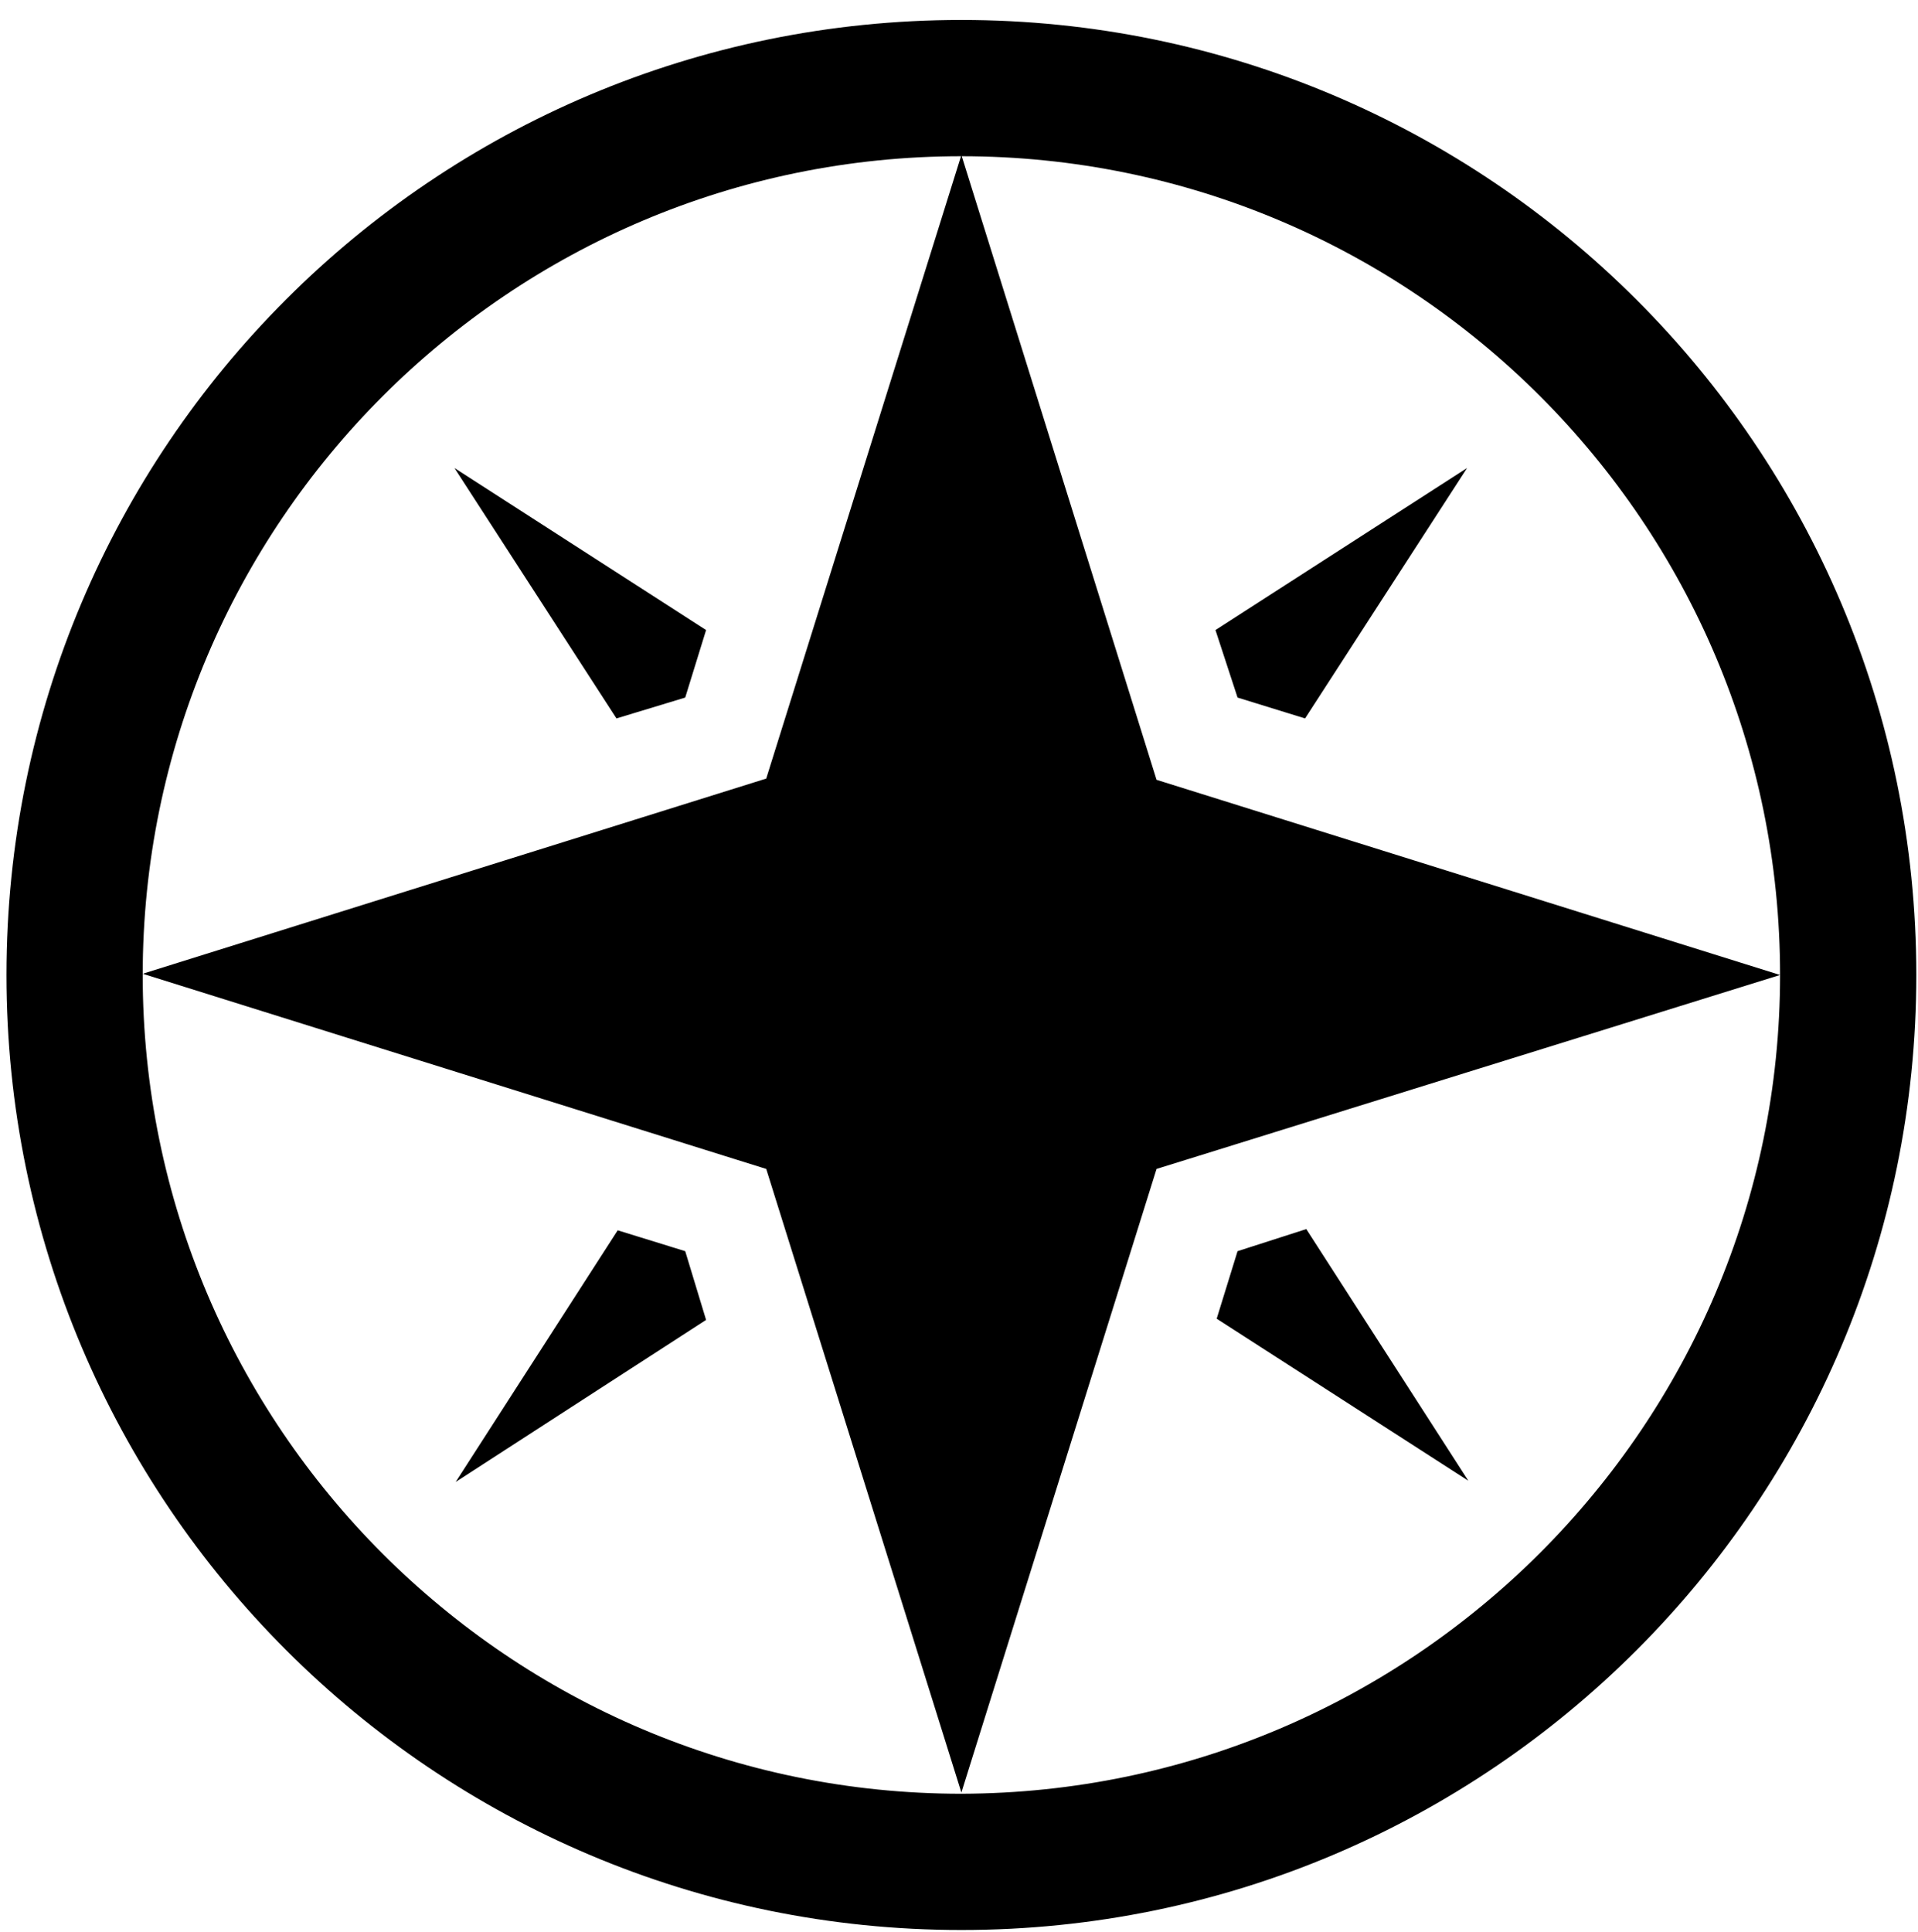 <svg xmlns="http://www.w3.org/2000/svg" version="1.1" width="156.263" height="157.368">
<style type="text/css">
	.compass{fill:#000000;}
</style>

<g id="XMLID_37_" class="">

	<path id="XMLID_38_" class="compass" d="M78.326,146.026 l-15.9,-50.8 l-50.8,-15.9 l50.8,-15.9 l15.9,-50.8 L94.226,63.526 l50.8,15.9 L94.226,95.226 L78.326,146.026 zM100.826,56.826 l5.5,1.7 L119.526,38.126 l-20.5,13.2 L100.826,56.826 zM55.826,56.826 l1.7,-5.5 L37.026,38.126 l13.2,20.4 L55.826,56.826 zM100.826,101.926 l-1.7,5.5 l20.5,13.2 l-13.2,-20.5 L100.826,101.926 zM55.826,101.926 l-5.5,-1.7 l-13.2,20.5 l20.4,-13.2 L55.826,101.926 zM156.126,79.426 c0,42.9 -34.8,77.8 -77.8,77.8 c-42.9,0 -77.8,-34.8 -77.8,-77.8 c0,-43 34.8,-77.8 77.8,-77.8 C121.226,1.626 156.126,36.426 156.126,79.426 L156.126,79.426 zM145.026,79.426 c0,-36.8 -29.9,-66.7 -66.7,-66.7 c-36.8,0 -66.7,29.9 -66.7,66.7 c0,36.8 29.9,66.7 66.7,66.7 C115.126,146.026 145.026,116.126 145.026,79.426 L145.026,79.426 zM89.426,-9.474 "/>
</g></svg>